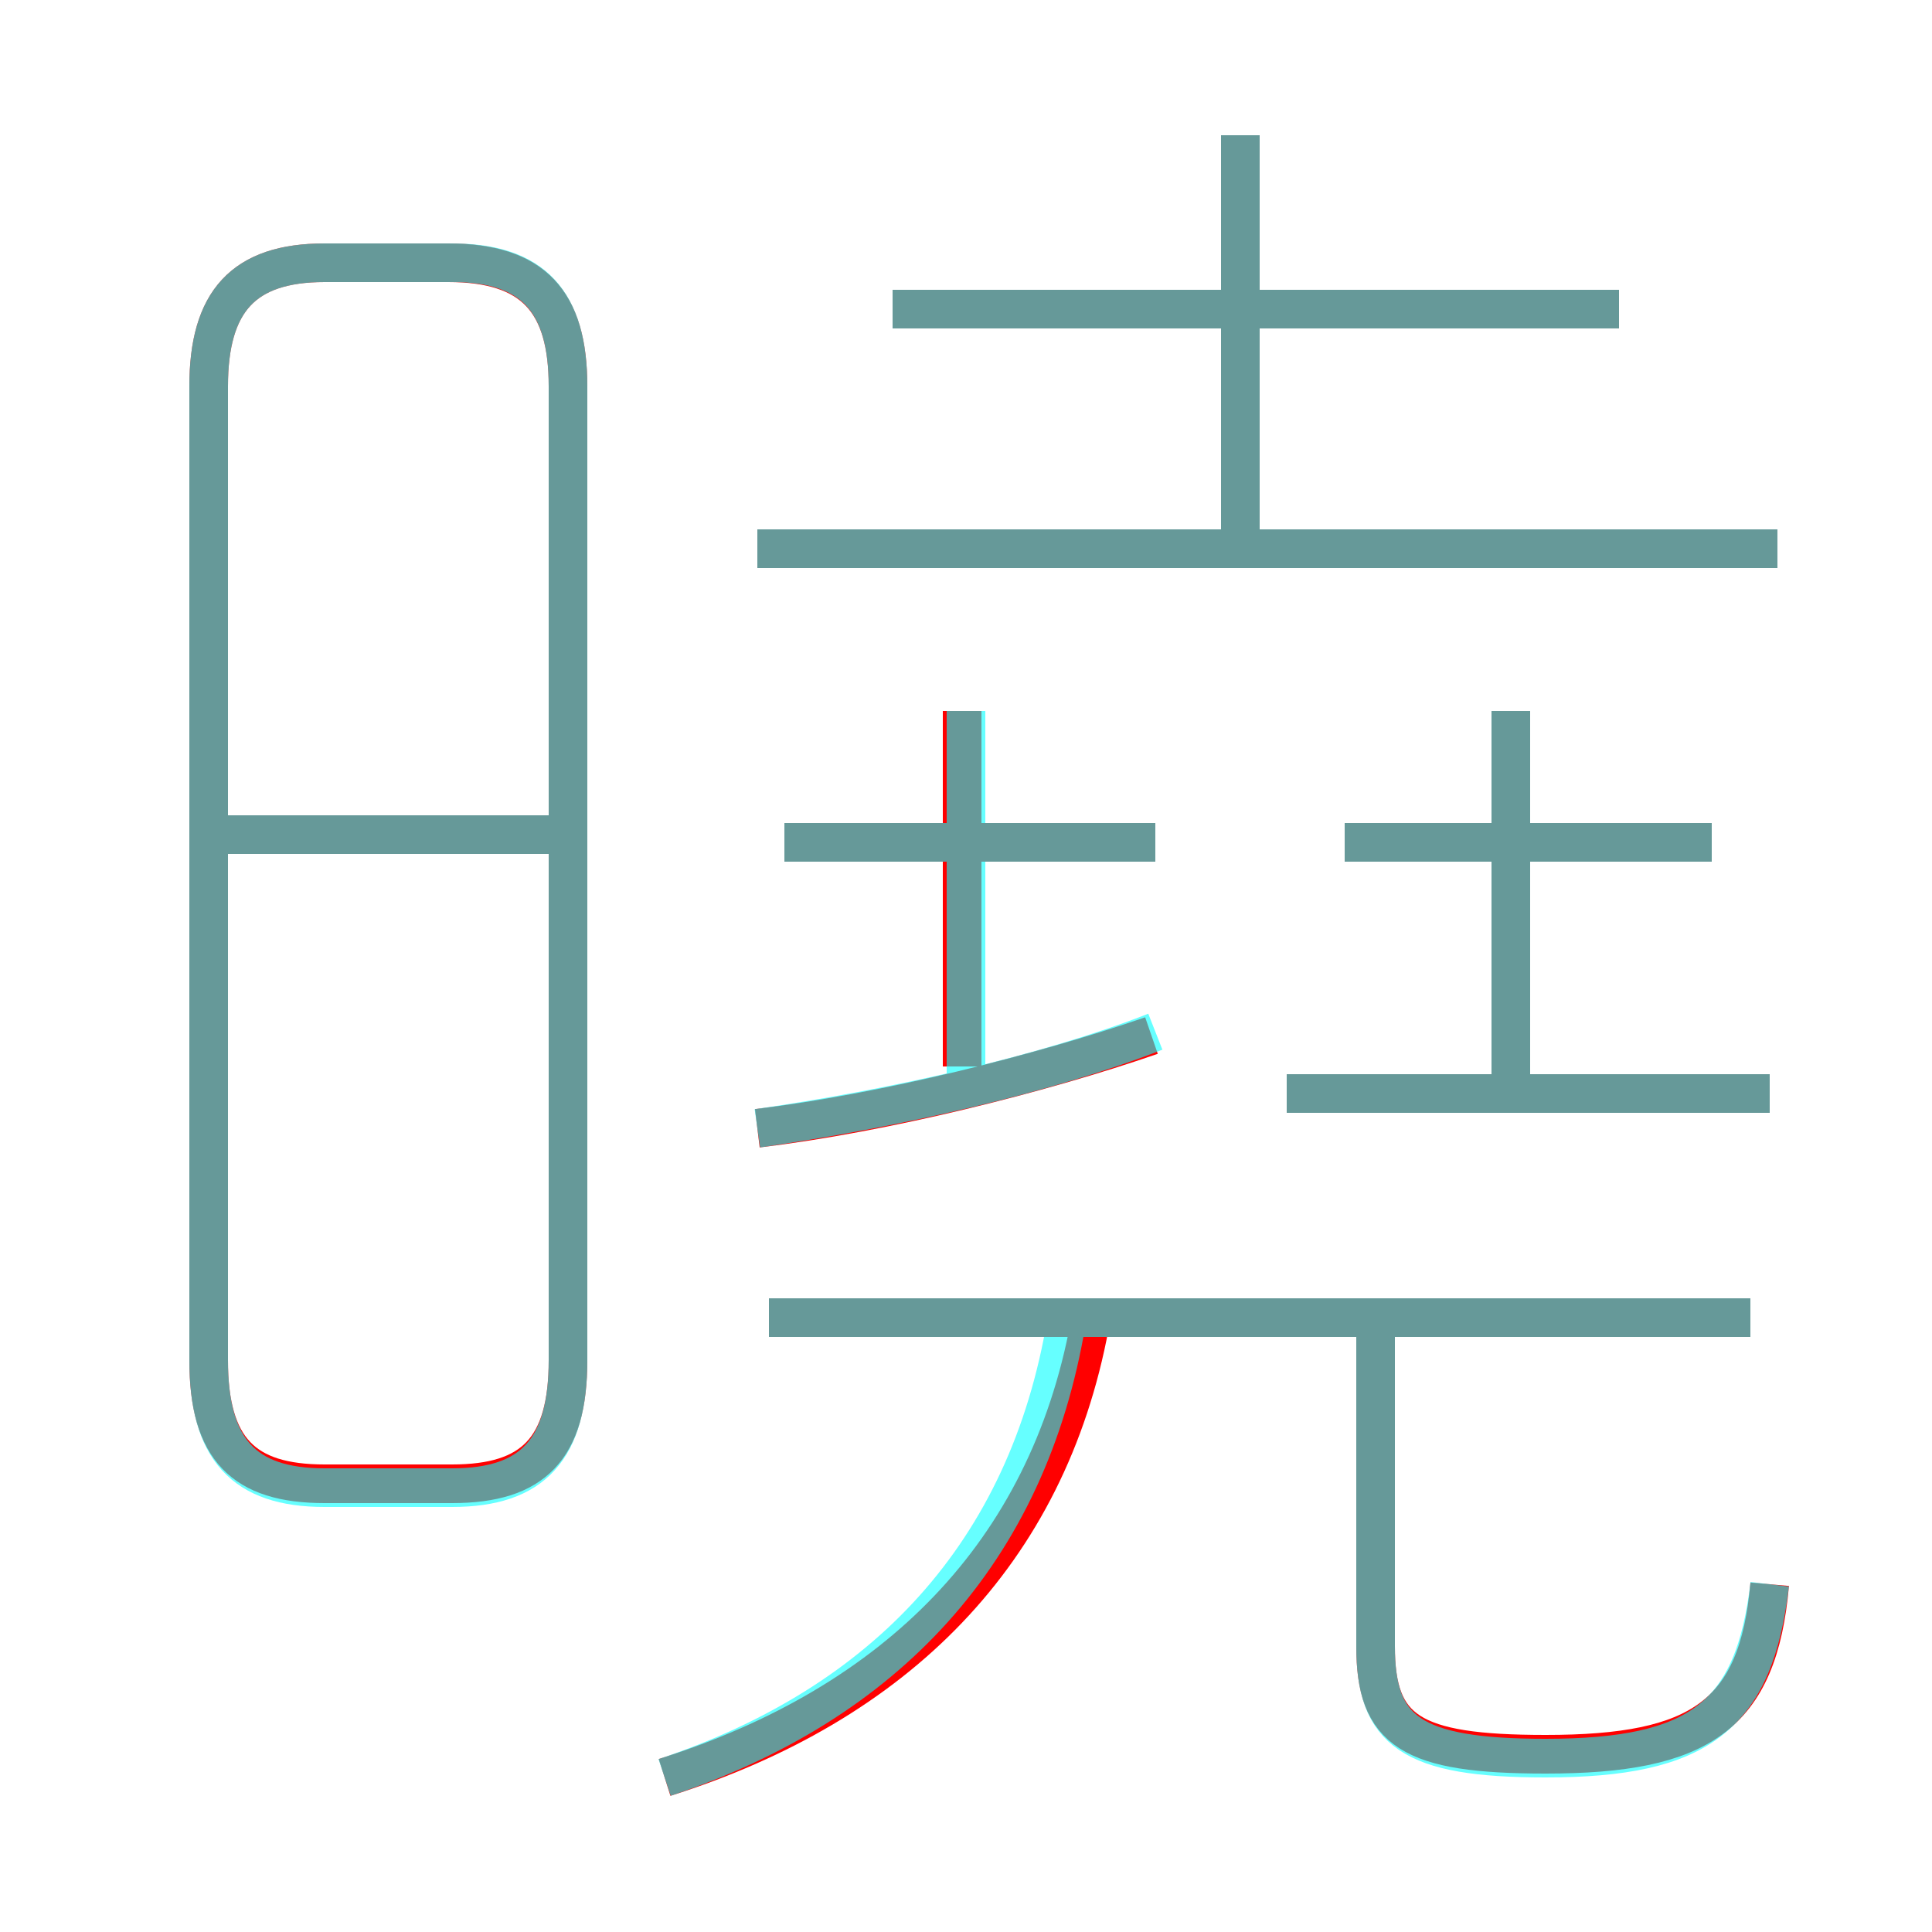 <?xml version='1.0' encoding='utf8'?>
<svg viewBox="0.0 -6.0 50.0 50.0" version="1.1" xmlns="http://www.w3.org/2000/svg">
<rect x="0.0" y="-6.0" width="50.0" height="50.0" fill="#333333" stroke="none"/>
<rect x="-1000" y="-1000" width="2000" height="2000" stroke="white" fill="white"/>
<g style="fill:none;stroke:rgba(255, 0, 0, 1);  stroke-width:1"><path d="M 8.4 -5.6 L 11.7 -5.6 C 13.8 -5.6 14.7 -6.5 14.7 -8.8 L 14.7 -34.0 C 14.7 -36.2 13.8 -37.2 11.6 -37.2 L 8.4 -37.2 C 6.3 -37.2 5.4 -36.2 5.4 -34.0 L 5.4 -8.8 C 5.4 -6.5 6.3 -5.6 8.4 -5.6 Z M 17.2 2.0 C 23.2 0.1 27.1 -3.8 28.2 -9.7 M 14.3 -22.4 L 5.5 -22.4 M 19.6 -14.8 C 22.9 -15.2 26.9 -16.2 29.8 -17.2 M 45.3 -9.9 L 19.9 -9.9 M 45.8 -3.0 C 45.5 0.4 44.0 1.4 40.0 1.4 C 36.5 1.4 35.6 0.8 35.6 -1.4 L 35.6 -9.8 M 24.9 -16.4 L 24.9 -25.6 M 29.9 -22.2 L 20.3 -22.2 M 45.8 -15.7 L 33.3 -15.7 M 39.1 -15.7 L 39.1 -25.6 M 44.3 -22.2 L 34.8 -22.2 M 46.0 -29.8 L 19.6 -29.8 M 32.1 -30.0 L 32.1 -40.5 M 41.9 -36.0 L 23.1 -36.0" transform="translate(0.0 38.0)" />
</g>
<g style="fill:none;stroke:rgba(0, 255, 255, 0.6);  stroke-width:1">
<path d="M 8.4 -5.5 L 11.7 -5.5 C 13.8 -5.5 14.7 -6.5 14.7 -8.8 L 14.7 -34.0 C 14.7 -36.2 13.8 -37.2 11.7 -37.2 L 8.4 -37.2 C 6.3 -37.2 5.4 -36.2 5.4 -34.0 L 5.4 -8.8 C 5.4 -6.5 6.3 -5.5 8.4 -5.5 Z M 17.2 2.0 C 22.9 0.1 26.6 -3.8 27.6 -9.8 M 14.2 -22.4 L 5.5 -22.4 M 19.6 -14.8 C 23.1 -15.3 27.1 -16.2 29.9 -17.3 M 45.3 -9.9 L 19.9 -9.9 M 45.8 -3.0 C 45.4 0.4 44.0 1.5 40.0 1.5 C 36.5 1.5 35.6 0.8 35.6 -1.4 L 35.6 -9.8 M 25.0 -16.1 L 25.0 -25.6 M 29.9 -22.2 L 20.3 -22.2 M 45.8 -15.7 L 33.3 -15.7 M 39.1 -15.7 L 39.1 -25.6 M 44.3 -22.2 L 34.8 -22.2 M 46.0 -29.8 L 19.6 -29.8 M 32.1 -30.1 L 32.1 -40.5 M 41.9 -36.0 L 23.1 -36.0" transform="translate(0.0 38.0)" />
</g>
</svg>